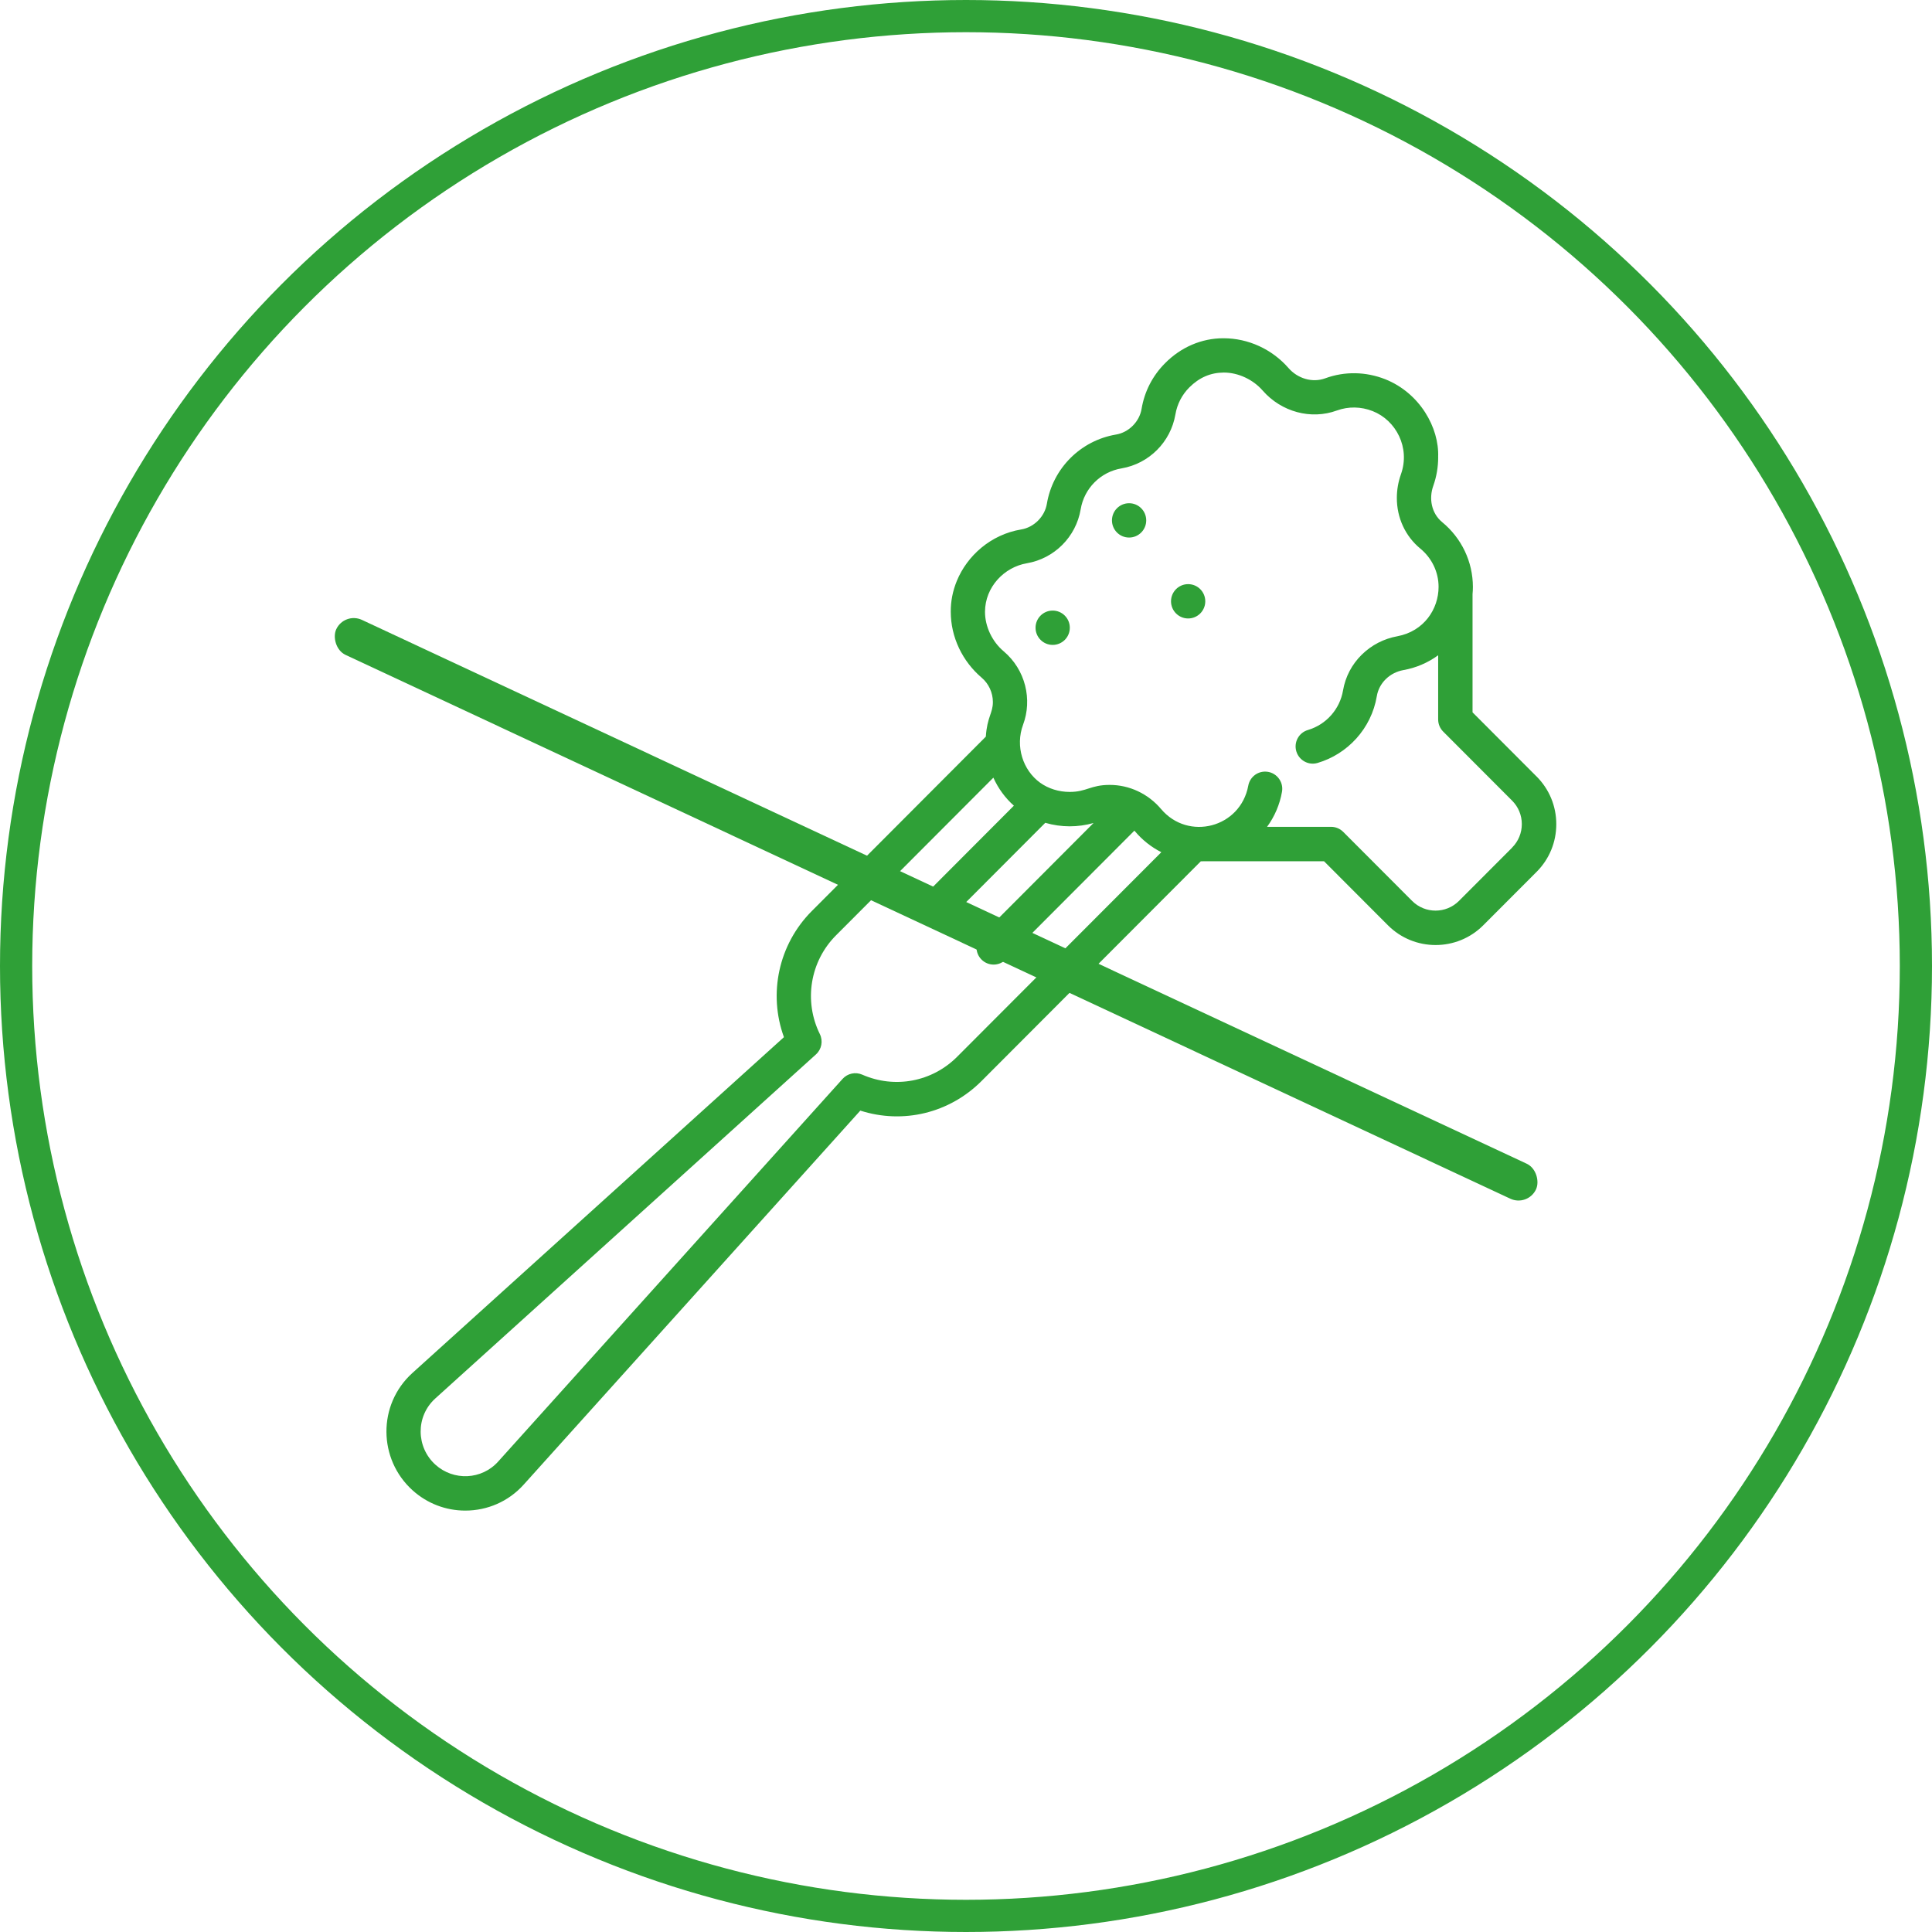 <svg fill="none" height="60" viewBox="0 0 60 60" width="60" xmlns="http://www.w3.org/2000/svg"><g fill="#2fa037"><path d="m33.224 19.495c0 .295-.238.533-.532.533-.294 0-.532-.239-.532-.533 0-.294.238-.533.532-.533.294 0 .532.239.532.533z"/><path d="m35.065 15.628c-.294 0-.532.239-.532.533 0 .294.238.533.532.533.294 0 .532-.239.532-.533s-.238-.533-.532-.533z"/><path d="m37.431 18.674c0 .294-.238.533-.532.533-.294 0-.532-.239-.532-.533s.238-.533.532-.533c.294 0 .532.239.532.533z"/><path d="m47.716 24.111-1.985-1.989v-3.668c.007-.075.011-.151.011-.228-.001-.779-.349-1.513-.957-2.013-.333-.276-.414-.734-.273-1.125.101-.285.152-.585.152-.891 0-0 0-0-.001-.001.036-.914-.569-1.99-1.644-2.419-.594-.234-1.254-.252-1.863-.028-.403.148-.86.004-1.14-.319-.513-.586-1.247-.923-2.014-.925h-.011c-.672 0-1.315.275-1.809.775-.387.388-.639.877-.729 1.417-.065.399-.4.735-.798.799-1.097.186-1.958 1.048-2.143 2.147-.065.399-.4.735-.799.8-.943.157-1.677.814-1.999 1.601-.126.307-.189.627-.187.953 0.0.393.087.774.257 1.134.165.349.408.665.702.915.219.184.349.467.349.756 0 .35-.178.457-.219 1.075l-5.404 5.416c-1.033 1.035-1.358 2.566-.866 3.917l-11.539 10.43c-1.087.985-1.063 2.679.006 3.643.454.409 1.031.63 1.636.63.685 0 1.342-.28 1.816-.808l10.453-11.614c1.323.425 2.764.083 3.764-.918l6.809-6.823c.19-.004-.497-.003 3.828-.003l1.985 1.989c.408.409.944.613 1.48.613.536 0 1.072-.204 1.48-.613l1.655-1.658c.396-.396.613-.922.613-1.483 0-.56-.218-1.086-.613-1.482zm-17.989 8.706c-.78.782-1.938 1-2.95.557-.21-.092-.455-.039-.609.131l-10.696 11.884c-.513.572-1.386.607-1.949.099-.602-.543-.621-1.499-.004-2.058l11.821-10.684c.177-.16.226-.418.121-.632-.506-1.026-.304-2.259.504-3.068l4.885-4.895c.151.336.369.633.637.87l-2.511 2.517c-.208.208-.208.546 0 .754.208.208.545.208.753 0l2.733-2.739c.498.146 1.016.143 1.499.006l-3.479 3.487c-.208.208-.208.546 0 .754.208.208.544.208.752 0l3.995-4.003c.006.006.012.012.017.018.231.275.511.494.82.651zm17.237-6.496-1.655 1.658c-.401.401-1.053.402-1.454-0l-2.141-2.145c-.1-.1-.235-.156-.376-.156h-1.988c.235-.322.394-.693.463-1.087.059-.325-.191-.628-.524-.628-.257 0-.477.184-.523.438-.244 1.307-1.863 1.725-2.708.724-.402-.475-.983-.749-1.595-.749-.597 0-.715.218-1.244.218-.334 0-.659-.101-.916-.285-.539-.389-.778-1.135-.531-1.801.293-.782.077-1.706-.601-2.28-.36-.302-.583-.774-.581-1.233.005-.764.592-1.381 1.299-1.502.855-.146 1.527-.82 1.672-1.675.108-.652.618-1.163 1.27-1.272.854-.146 1.526-.819 1.672-1.675.054-.319.203-.609.432-.839.31-.309.659-.459 1.067-.462h.006c.444 0 .906.215 1.206.56.58.663 1.5.914 2.306.618.355-.129.747-.123 1.108.019.727.285 1.173 1.136.88 1.96-.084.237-.128.484-.128.736-.001.617.263 1.19.727 1.572.362.299.569.732.569 1.19 0 .692-.456 1.38-1.278 1.534-.421.076-.803.274-1.106.571-.309.303-.51.687-.583 1.111-.098.579-.518 1.06-1.091 1.23-.283.083-.444.38-.36.662.08.272.369.446.66.361.927-.273 1.67-1.062 1.84-2.074.067-.407.399-.733.827-.81.391-.069.758-.227 1.078-.46v1.993c0 .142.056.277.156.377l2.141 2.145c.194.195.301.453.301.728s-.107.534-.301.729z"/><rect height="1.2" rx=".6" transform="matrix(.906 .423 -.423 .906 9.034 -2.745)" width="41.125" x="10.706" y="19"/></g><circle cx="30" cy="30" r="29.5" stroke="#2fa037"/></svg>